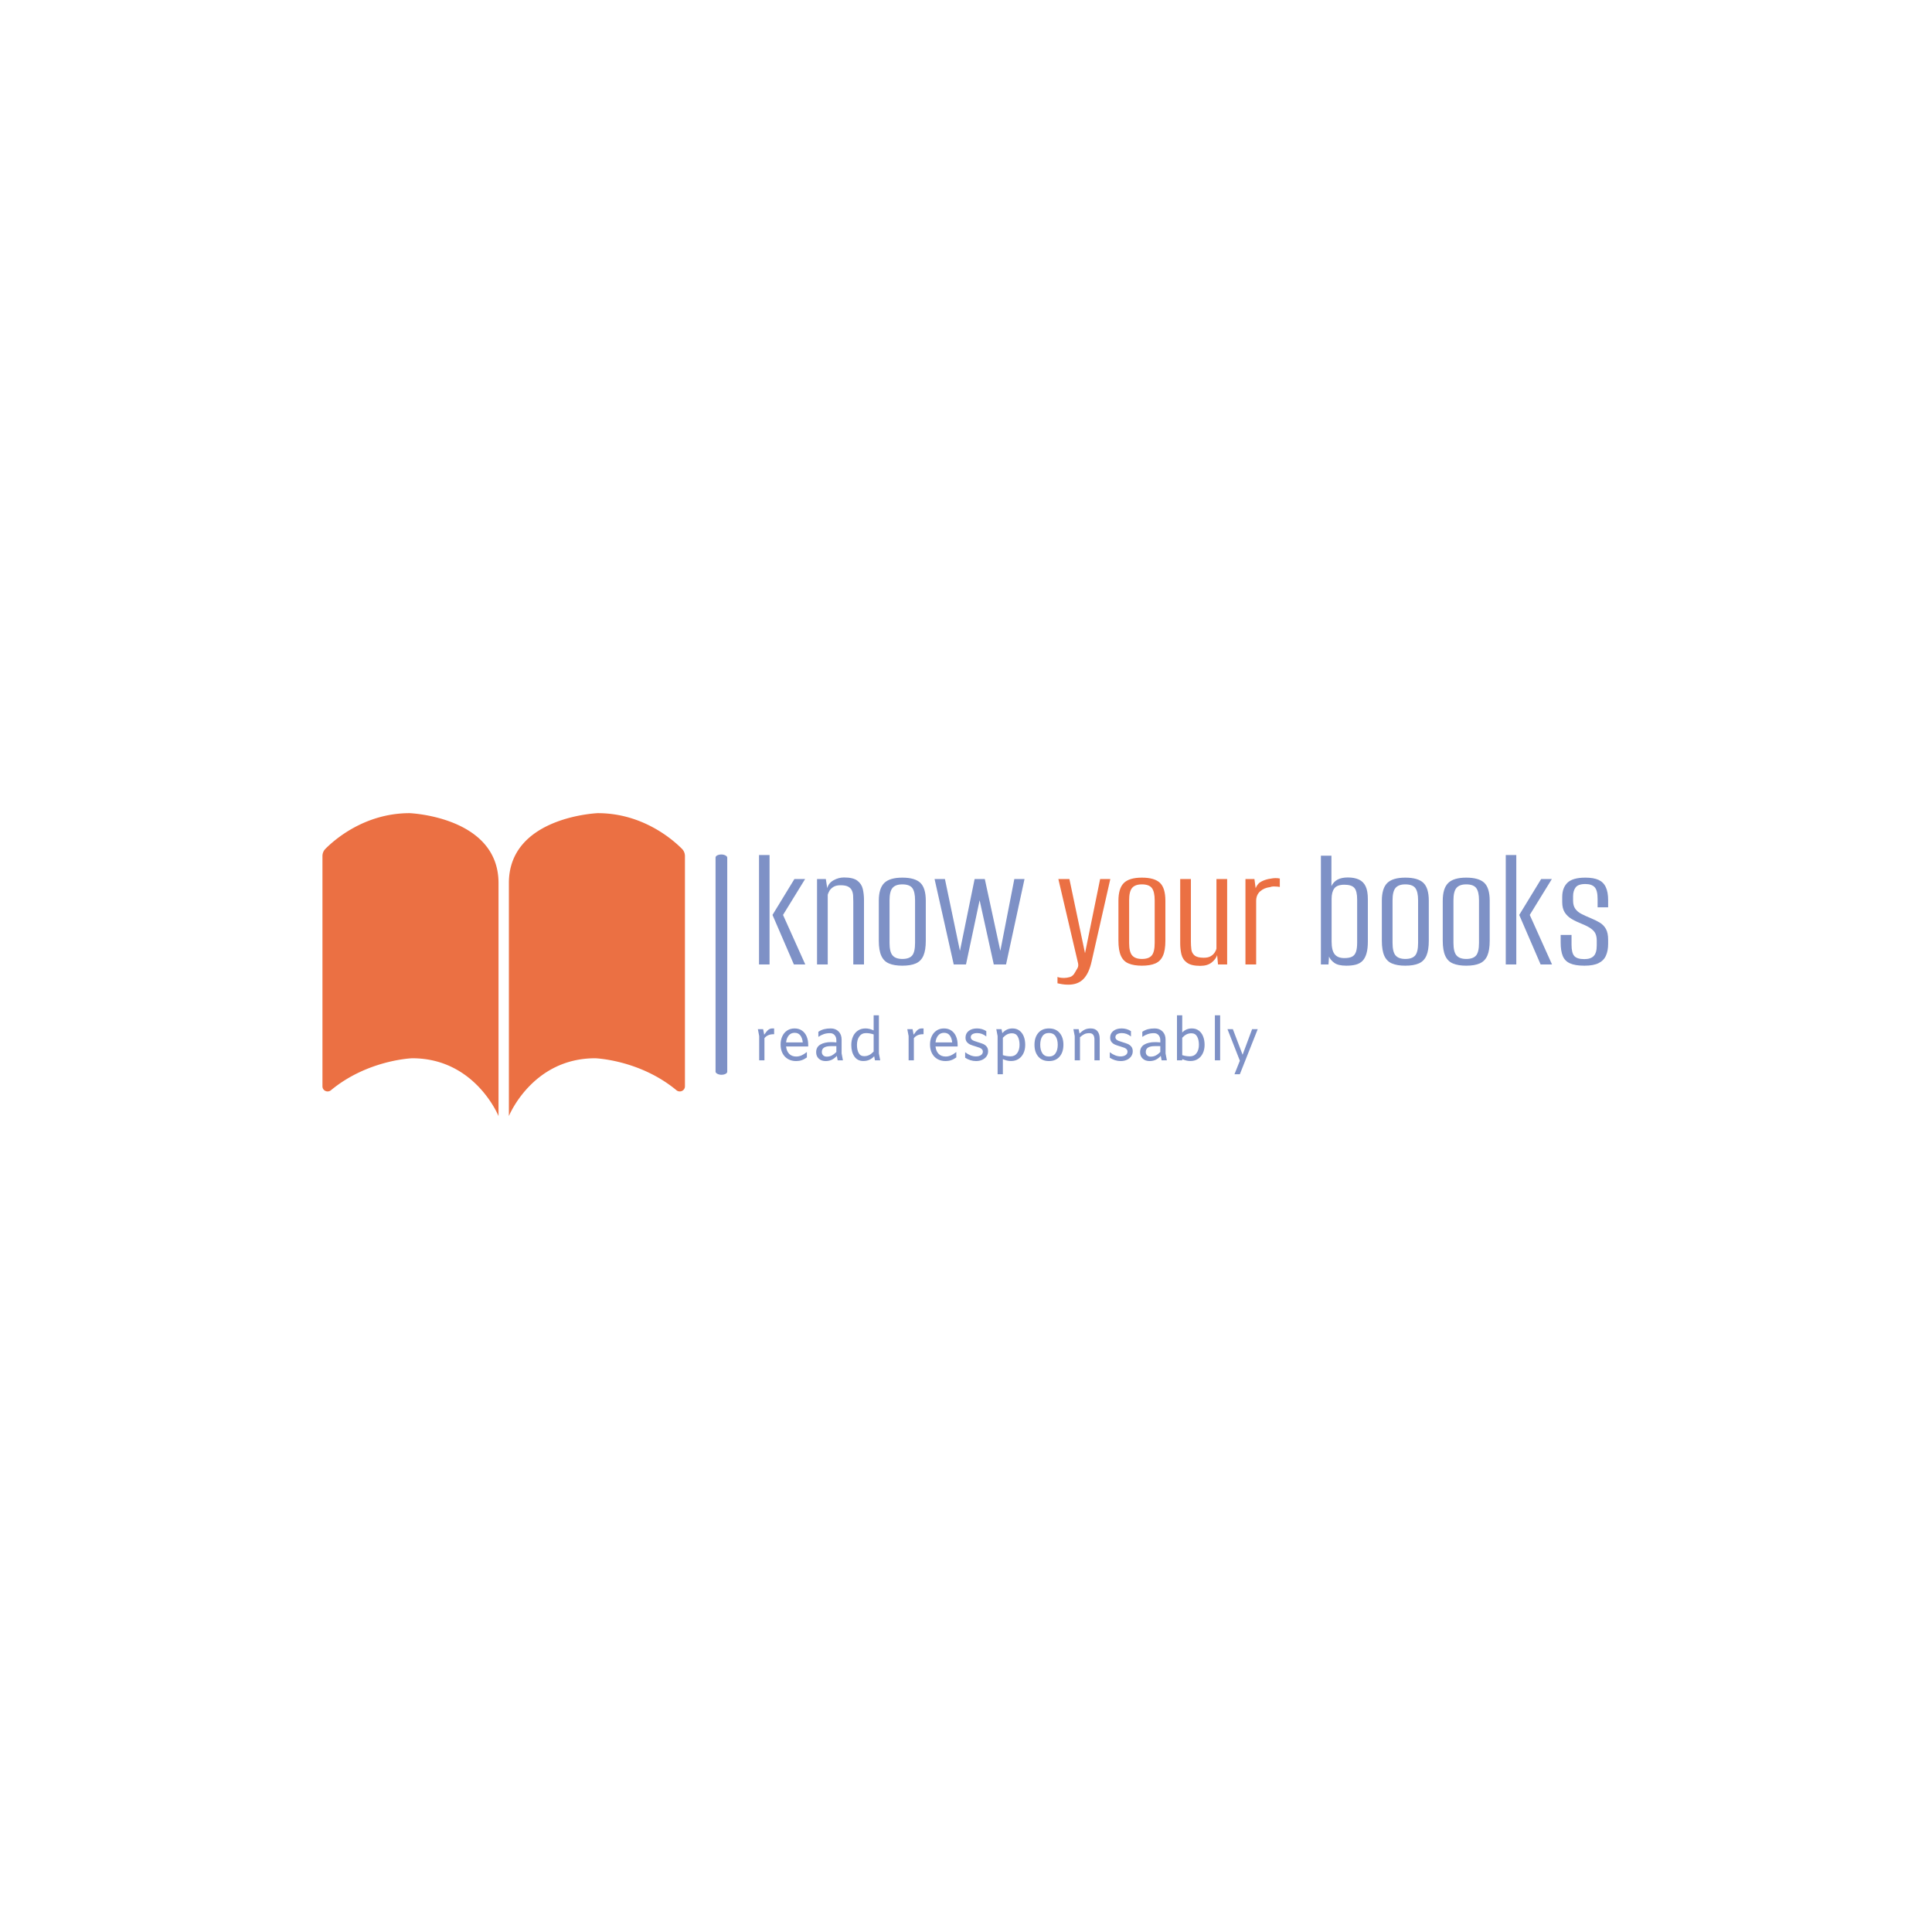 <svg xmlns="http://www.w3.org/2000/svg" version="1.1" xmlns:xlink="http://www.w3.org/1999/xlink" xmlns:svgjs="http://svgjs.dev/svgjs" width="1500" height="1500" viewBox="0 0 1500 1500"><rect width="1500" height="1500" fill="#ffffff"></rect><g transform="matrix(0.667,0,0,0.667,249.641,630.206)"><svg viewBox="0 0 396 94" data-background-color="#ffffff" preserveAspectRatio="xMidYMid meet" height="356" width="1500" xmlns="http://www.w3.org/2000/svg" xmlns:xlink="http://www.w3.org/1999/xlink"><g id="tight-bounds" transform="matrix(1,0,0,1,0.247,0.446)"><svg viewBox="0 0 395.52 93.107" height="93.107" width="395.52"><g><svg viewBox="0 0 597.77 140.718" height="93.107" width="395.52"><g><rect width="5.431" height="102.331" x="182.601" y="19.193" fill="#7e91c6" opacity="1" stroke-width="0" stroke="transparent" fill-opacity="1" class="rect-yte-0" data-fill-palette-color="primary" rx="1%" id="yte-0" data-palette-color="#7e91c6"></rect></g><g transform="matrix(1,0,0,1,202.25,19.448)"><svg viewBox="0 0 395.52 101.822" height="101.822" width="395.52"><g id="textblocktransform"><svg viewBox="0 0 395.52 101.822" height="101.822" width="395.52" id="textblock"><g><svg viewBox="0 0 395.52 60.226" height="60.226" width="395.52"><g transform="matrix(1,0,0,1,0,0)"><svg width="395.52" viewBox="2.65 -31.7 245.92 37.55" height="60.226" data-palette-color="#7e91c6"><g class="wordmark-text-0" data-fill-palette-color="primary" id="text-0"><path d="M16.05 0L12.75 0 6.55-14.35 12.9-24.75 16-24.75 9.6-14.35 16.05 0ZM5.7 0L2.65 0 2.65-31.7 5.7-31.7 5.7 0ZM22.55 0L19.45 0 19.45-24.75 22-24.75 22.4-22.1Q22.8-23.6 24.25-24.4 25.7-25.2 27.25-25.2L27.25-25.2Q29.9-25.2 31.12-24.28 32.35-23.35 32.7-21.88 33.05-20.4 33.05-18.65L33.05-18.65 33.05 0 29.95 0 29.95-18.2Q29.95-19.1 29.9-19.95 29.85-20.8 29.52-21.48 29.2-22.15 28.45-22.55 27.7-22.95 26.25-22.95L26.25-22.95Q25-22.95 24.22-22.48 23.45-22 23.07-21.38 22.7-20.75 22.55-20.2L22.55-20.2 22.55 0ZM44.15 0.35L44.15 0.35Q41.84 0.35 40.32-0.28 38.8-0.9 38.07-2.5 37.34-4.1 37.34-6.9L37.34-6.9 37.34-18.45Q37.34-22.05 38.92-23.6 40.5-25.15 44.15-25.15L44.15-25.15Q47.8-25.15 49.37-23.65 50.95-22.15 50.95-18.45L50.95-18.45 50.95-6.9Q50.95-4.1 50.25-2.53 49.55-0.95 48.05-0.3 46.55 0.35 44.15 0.35ZM44.15-1.6L44.15-1.6Q46.15-1.6 47-2.6 47.84-3.6 47.84-6.25L47.84-6.25 47.84-18.6Q47.84-21.05 47.05-22.13 46.25-23.2 44.15-23.2L44.15-23.2Q42.2-23.2 41.32-22.18 40.45-21.15 40.45-18.6L40.45-18.6 40.45-6.25Q40.45-3.65 41.32-2.63 42.2-1.6 44.15-1.6ZM62.59 0L59.04 0 53.49-24.75 56.49-24.75 60.84-3.95 65.09-24.75 68.04-24.75 72.54-3.95 76.59-24.75 79.54-24.75 74.19 0 70.64 0 66.54-18.6 62.59 0Z" fill="#7e91c6" data-fill-palette-color="primary"></path><path d="M92.24 5.85L92.24 5.85Q91.19 5.85 90.36 5.7 89.54 5.55 89.09 5.45L89.09 5.45 89.09 3.6Q89.24 3.7 89.76 3.8 90.29 3.9 90.99 3.9L90.99 3.9Q91.74 3.9 92.66 3.65 93.59 3.4 94.19 2.25L94.19 2.25Q94.49 1.75 94.86 1.1 95.24 0.45 95.04-0.4L95.04-0.4 89.34-24.75 92.54-24.75 97.09-3.15 97.04-3.15 101.44-24.75 104.39-24.75 98.99-0.95Q98.24 2.5 96.64 4.17 95.04 5.85 92.24 5.85ZM113.53 0.35L113.53 0.35Q111.24 0.35 109.71-0.28 108.18-0.9 107.46-2.5 106.74-4.1 106.74-6.9L106.74-6.9 106.74-18.45Q106.74-22.05 108.31-23.6 109.88-25.15 113.53-25.15L113.53-25.15Q117.18-25.15 118.76-23.65 120.34-22.15 120.34-18.45L120.34-18.45 120.34-6.9Q120.34-4.1 119.63-2.53 118.93-0.95 117.43-0.3 115.93 0.35 113.53 0.35ZM113.53-1.6L113.53-1.6Q115.54-1.6 116.38-2.6 117.24-3.6 117.24-6.25L117.24-6.25 117.24-18.6Q117.24-21.05 116.43-22.13 115.63-23.2 113.53-23.2L113.53-23.2Q111.59-23.2 110.71-22.18 109.84-21.15 109.84-18.6L109.84-18.6 109.84-6.25Q109.84-3.65 110.71-2.63 111.59-1.6 113.53-1.6ZM130.43 0.4L130.43 0.4Q127.83 0.4 126.58-0.53 125.33-1.45 124.98-2.95 124.63-4.45 124.63-6.15L124.63-6.15 124.63-24.75 127.73-24.75 127.73-6.55Q127.73-5.45 127.86-4.38 127.98-3.3 128.78-2.63 129.58-1.95 131.43-1.95L131.43-1.95Q132.73-1.95 133.48-2.4 134.23-2.85 134.63-3.48 135.03-4.1 135.13-4.6L135.13-4.6 135.13-24.75 138.23-24.75 138.23 0 135.58 0 135.33-2.7Q134.93-1.5 133.71-0.55 132.48 0.4 130.43 0.4ZM146.63 0L143.53 0 143.53-24.75 146.13-24.75 146.48-22.1Q147.03-23.5 148.28-24.1 149.53-24.7 150.78-24.85L150.78-24.85Q152.18-25.15 153.48-24.9L153.48-24.9 153.48-22.45Q153.28-22.5 152.78-22.55 152.28-22.6 151.71-22.6 151.13-22.6 150.63-22.4L150.63-22.4Q148.93-22.2 147.78-21.18 146.63-20.15 146.63-18.4L146.63-18.4 146.63 0Z" fill="#eb7043" data-fill-palette-color="accent"></path><path d="M172.73 0.35L172.73 0.35Q170.38 0.35 169.25-0.48 168.13-1.3 167.73-2.3L167.73-2.3 167.58 0 165.38 0 165.38-31.5 168.43-31.5 168.43-22.7Q169.03-23.95 170.2-24.58 171.38-25.2 173.18-25.2L173.18-25.2Q175.08-25.2 176.38-24.6 177.68-24 178.33-22.65 178.98-21.3 178.98-18.9L178.98-18.9 178.98-6.65Q178.98-4.6 178.6-3.25 178.23-1.9 177.48-1.1 176.73-0.3 175.55 0.03 174.38 0.35 172.73 0.35ZM172.18-1.85L172.18-1.85Q173.58-1.85 174.38-2.25 175.18-2.65 175.53-3.63 175.88-4.6 175.88-6.35L175.88-6.35 175.88-18.8Q175.88-21.3 175.05-22.2 174.23-23.1 172.18-23.1L172.18-23.1Q170.08-23.1 169.28-22.05 168.48-21 168.48-19L168.48-19 168.48-6.65Q168.48-4.1 169.35-2.98 170.23-1.85 172.18-1.85ZM189.82 0.35L189.82 0.35Q187.53 0.35 186-0.28 184.48-0.9 183.75-2.5 183.03-4.1 183.03-6.9L183.03-6.9 183.03-18.45Q183.03-22.05 184.6-23.6 186.18-25.15 189.82-25.15L189.82-25.15Q193.48-25.15 195.05-23.65 196.63-22.15 196.63-18.45L196.63-18.45 196.63-6.9Q196.63-4.1 195.93-2.53 195.23-0.95 193.73-0.3 192.23 0.35 189.82 0.35ZM189.82-1.6L189.82-1.6Q191.82-1.6 192.68-2.6 193.53-3.6 193.53-6.25L193.53-6.25 193.53-18.6Q193.53-21.05 192.73-22.13 191.93-23.2 189.82-23.2L189.82-23.2Q187.88-23.2 187-22.18 186.13-21.15 186.13-18.6L186.13-18.6 186.13-6.25Q186.13-3.65 187-2.63 187.88-1.6 189.82-1.6ZM207.47 0.35L207.47 0.35Q205.17 0.35 203.65-0.28 202.12-0.9 201.4-2.5 200.67-4.1 200.67-6.9L200.67-6.9 200.67-18.45Q200.67-22.05 202.25-23.6 203.82-25.15 207.47-25.15L207.47-25.15Q211.12-25.15 212.7-23.65 214.27-22.15 214.27-18.45L214.27-18.45 214.27-6.9Q214.27-4.1 213.57-2.53 212.87-0.95 211.37-0.3 209.87 0.35 207.47 0.35ZM207.47-1.6L207.47-1.6Q209.47-1.6 210.32-2.6 211.17-3.6 211.17-6.25L211.17-6.25 211.17-18.6Q211.17-21.05 210.37-22.13 209.57-23.2 207.47-23.2L207.47-23.2Q205.52-23.2 204.65-22.18 203.77-21.15 203.77-18.6L203.77-18.6 203.77-6.25Q203.77-3.65 204.65-2.63 205.52-1.6 207.47-1.6ZM232.32 0L229.02 0 222.82-14.35 229.17-24.75 232.27-24.75 225.87-14.35 232.32 0ZM221.97 0L218.92 0 218.92-31.7 221.97-31.7 221.97 0ZM241.72 0.35L241.72 0.35Q239.02 0.35 237.52-0.33 236.02-1 235.42-2.48 234.82-3.95 234.82-6.4L234.82-6.4 234.82-8.55 237.97-8.55 237.97-5.7Q237.97-3.35 238.77-2.45 239.57-1.55 241.67-1.55L241.67-1.55Q243.52-1.55 244.39-2.45 245.27-3.35 245.27-5.5L245.27-5.5 245.27-6.9Q245.27-8.05 244.92-8.88 244.57-9.7 243.59-10.4 242.62-11.1 240.87-11.8L240.87-11.8Q239.22-12.45 237.97-13.2 236.72-13.95 235.99-15.1 235.27-16.25 235.27-18.05L235.27-18.05 235.27-19.55Q235.27-22.2 236.79-23.68 238.32-25.15 241.97-25.15L241.97-25.15Q244.37-25.15 245.79-24.5 247.22-23.85 247.89-22.4 248.57-20.95 248.57-18.65L248.57-18.65 248.57-16.55 245.52-16.55 245.52-18.95Q245.52-21.45 244.67-22.38 243.82-23.3 241.97-23.3L241.97-23.3Q239.87-23.3 239.14-22.3 238.42-21.3 238.42-19.8L238.42-19.8 238.42-18.45Q238.42-17.05 239.04-16.15 239.67-15.25 240.82-14.65 241.97-14.05 243.57-13.4L243.57-13.4Q245.02-12.8 246.14-12.13 247.27-11.45 247.92-10.3 248.57-9.15 248.57-7.15L248.57-7.15 248.57-6Q248.57-4 247.94-2.58 247.32-1.15 245.82-0.4 244.32 0.35 241.72 0.35Z" fill="#7e91c6" data-fill-palette-color="primary"></path></g></svg></g></svg></g><g transform="matrix(1,0,0,1,0,74.444)"><svg viewBox="0 0 232.21 27.378" height="27.378" width="232.21"><g transform="matrix(1,0,0,1,0,0)"><svg width="232.21" viewBox="4.5 -37.7 418.11 49.3" height="27.378" data-palette-color="#7e91c6"><path d="M16.55-26.7L18.1-26.7 18.1-21.85 17.35-21.85Q15-21.85 13.13-21 11.25-20.15 10-18.55L10-18.55 10 0 5.6 0 5.6-20.3 4.5-26.1 8.9-26.1 9.8-21.45Q11.85-24.45 13.28-25.58 14.7-26.7 16.55-26.7L16.55-26.7ZM46.6-13.05L46.6-11.6 28.1-11.6Q28.5-7.75 30.67-5.48 32.85-3.2 36.6-3.2L36.6-3.2Q38.85-3.2 40.97-4.13 43.1-5.05 45.3-6.85L45.3-6.85 45.5-6.85 45.5-2.45Q43.3-0.85 41.15-0.13 39 0.6 36.55 0.6L36.55 0.6Q32.55 0.6 29.6-1.15 26.65-2.9 25.07-6.03 23.5-9.15 23.5-13.2L23.5-13.2Q23.5-17.05 24.92-20.13 26.35-23.2 29-24.95 31.65-26.7 35.2-26.7L35.2-26.7Q38.8-26.7 41.37-24.93 43.95-23.15 45.27-20.05 46.6-16.95 46.6-13.05L46.6-13.05ZM35.25-23.05Q32.15-23.05 30.3-20.8 28.45-18.55 28.1-15L28.1-15 42.05-15Q41.7-18.65 40.02-20.85 38.35-23.05 35.25-23.05L35.25-23.05ZM75.65 0L71.25 0 70.55-3.75Q68.59-1.6 66.32-0.5 64.05 0.6 61.2 0.6L61.2 0.6Q57.65 0.6 55.45-1.43 53.25-3.45 53.25-6.8L53.25-6.8Q53.25-11.15 56.75-13.2 60.25-15.25 65.75-15.25L65.75-15.25Q67.75-15.25 70.15-15L70.15-15 70.15-16.8Q70.15-19.5 68.67-21.13 67.2-22.75 64.84-22.75L64.84-22.75Q62.05-22.75 59.77-22 57.5-21.25 55.1-19.65L55.1-19.65 55.1-23.9Q57.45-25.45 59.9-26.08 62.35-26.7 65.5-26.7L65.5-26.7Q69.5-26.7 72.02-24.15 74.55-21.6 74.55-17.4L74.55-17.4 74.55-5.8 75.65 0ZM62.1-3.1Q64.5-3.1 66.4-4.1 68.3-5.1 70.15-7L70.15-7 70.15-11.9 65.55-11.9Q58-11.9 58-7.05L58-7.05Q58-5.25 59.15-4.17 60.3-3.1 62.1-3.1L62.1-3.1ZM106.84 0L102.44 0 101.79-3.45Q99.99-1.45 97.74-0.45 95.49 0.55 92.69 0.55L92.69 0.55Q87.84 0.55 85.24-3.2 82.64-6.95 82.64-12.8L82.64-12.8Q82.64-16.8 84.07-19.95 85.49-23.1 88.17-24.9 90.84-26.7 94.54-26.7L94.54-26.7Q96.34-26.7 97.94-26.28 99.54-25.85 101.34-25.05L101.34-25.05 101.34-37.7 105.74-37.7 105.74-5.8 106.84 0ZM93.39-3.5Q95.79-3.5 97.67-4.48 99.54-5.45 101.34-7.35L101.34-7.35 101.34-21.7Q98.14-22.8 94.99-22.8L94.99-22.8Q91.34-22.8 89.37-20.03 87.39-17.25 87.39-12.9L87.39-12.9Q87.39-8.75 88.82-6.13 90.24-3.5 93.39-3.5L93.39-3.5ZM141.54-26.7L143.09-26.7 143.09-21.85 142.34-21.85Q139.99-21.85 138.11-21 136.24-20.15 134.99-18.55L134.99-18.55 134.99 0 130.59 0 130.59-20.3 129.49-26.1 133.89-26.1 134.79-21.45Q136.84-24.45 138.26-25.58 139.69-26.7 141.54-26.7L141.54-26.7ZM171.59-13.05L171.59-11.6 153.09-11.6Q153.49-7.75 155.66-5.48 157.84-3.2 161.59-3.2L161.59-3.2Q163.84-3.2 165.96-4.13 168.09-5.05 170.29-6.85L170.29-6.85 170.49-6.85 170.49-2.45Q168.29-0.85 166.14-0.13 163.99 0.6 161.54 0.6L161.54 0.6Q157.54 0.6 154.59-1.15 151.64-2.9 150.06-6.03 148.49-9.15 148.49-13.2L148.49-13.2Q148.49-17.05 149.91-20.13 151.34-23.2 153.99-24.95 156.64-26.7 160.19-26.7L160.19-26.7Q163.79-26.7 166.36-24.93 168.94-23.15 170.26-20.05 171.59-16.95 171.59-13.05L171.59-13.05ZM160.24-23.05Q157.14-23.05 155.29-20.8 153.44-18.55 153.09-15L153.09-15 167.04-15Q166.69-18.65 165.01-20.85 163.34-23.05 160.24-23.05L160.24-23.05ZM186.98 0.6Q184.58 0.6 182.26-0.13 179.93-0.85 177.88-2.2L177.88-2.2 177.88-6.8Q182.43-3.3 186.88-3.3L186.88-3.3Q189.48-3.3 191.08-4.38 192.68-5.45 192.68-7.25L192.68-7.25Q192.68-8.5 191.91-9.3 191.13-10.1 189.98-10.55 188.83-11 186.68-11.65L186.68-11.65Q184.03-12.4 182.31-13.13 180.58-13.85 179.38-15.28 178.18-16.7 178.18-19L178.18-19Q178.18-22.5 180.83-24.6 183.48-26.7 187.78-26.7L187.78-26.7Q192.08-26.7 195.58-24.45L195.58-24.45 195.58-20Q193.63-21.5 191.81-22.15 189.98-22.8 187.98-22.8L187.98-22.8Q185.48-22.8 184.03-21.9 182.58-21 182.58-19.4L182.58-19.4Q182.58-18.25 183.36-17.5 184.13-16.75 185.28-16.3 186.43-15.85 188.58-15.2L188.58-15.2Q191.28-14.4 192.98-13.68 194.68-12.95 195.88-11.48 197.08-10 197.08-7.65L197.08-7.65Q197.08-5.25 195.78-3.38 194.48-1.5 192.18-0.45 189.88 0.6 186.98 0.6L186.98 0.6ZM217.48-26.7Q220.88-26.7 223.28-24.9 225.68-23.1 226.91-20 228.13-16.9 228.13-13L228.13-13Q228.13-9.1 226.71-6.03 225.28-2.95 222.61-1.2 219.93 0.55 216.28 0.55L216.28 0.55Q214.43 0.55 212.83 0.15 211.23-0.25 209.43-1L209.43-1 209.43 11.6 205.03 11.6 205.03-20.3 203.93-26.1 208.33-26.1 208.98-22.75Q212.38-26.7 217.48-26.7L217.48-26.7ZM215.83-3.35Q219.43-3.35 221.41-6.05 223.38-8.75 223.38-13L223.38-13Q223.38-17.25 221.86-19.95 220.33-22.65 217.08-22.65L217.08-22.65Q214.78-22.65 212.96-21.7 211.13-20.75 209.43-18.9L209.43-18.9 209.43-4.35Q212.68-3.35 215.83-3.35L215.83-3.35ZM247.98 0.6Q242.28 0.6 239.08-3.13 235.88-6.85 235.88-13.05L235.88-13.05Q235.88-19.25 239.08-22.98 242.28-26.7 247.98-26.7L247.98-26.7Q253.68-26.7 256.88-22.98 260.08-19.25 260.08-13.05L260.08-13.05Q260.08-6.85 256.88-3.13 253.68 0.6 247.98 0.6L247.98 0.6ZM247.98-3.2Q251.63-3.2 253.48-5.9 255.33-8.6 255.33-13.05L255.33-13.05Q255.33-17.5 253.48-20.2 251.63-22.9 247.98-22.9L247.98-22.9Q244.33-22.9 242.5-20.2 240.68-17.5 240.68-13.05L240.68-13.05Q240.68-8.6 242.5-5.9 244.33-3.2 247.98-3.2L247.98-3.2ZM282.93-26.7Q286.63-26.7 288.53-24.43 290.43-22.15 290.43-18.1L290.43-18.1 290.43 0 286.03 0 286.03-17.5Q286.03-20 284.98-21.38 283.93-22.75 281.78-22.75L281.78-22.75Q279.33-22.75 277.65-21.95 275.98-21.15 273.93-19.35L273.93-19.35 273.93 0 269.53 0 269.53-20.3 268.43-26.1 272.83-26.1 273.53-22.45Q275.88-24.7 277.9-25.7 279.93-26.7 282.93-26.7L282.93-26.7ZM307.97 0.6Q305.57 0.6 303.25-0.13 300.92-0.85 298.87-2.2L298.87-2.2 298.87-6.8Q303.42-3.3 307.87-3.3L307.87-3.3Q310.47-3.3 312.07-4.38 313.67-5.45 313.67-7.25L313.67-7.25Q313.67-8.5 312.9-9.3 312.12-10.1 310.97-10.55 309.82-11 307.67-11.65L307.67-11.65Q305.02-12.4 303.3-13.13 301.57-13.85 300.37-15.28 299.17-16.7 299.17-19L299.17-19Q299.17-22.5 301.82-24.6 304.47-26.7 308.77-26.7L308.77-26.7Q313.07-26.7 316.57-24.45L316.57-24.45 316.57-20Q314.62-21.5 312.8-22.15 310.97-22.8 308.97-22.8L308.97-22.8Q306.47-22.8 305.02-21.9 303.57-21 303.57-19.4L303.57-19.4Q303.57-18.25 304.35-17.5 305.12-16.75 306.27-16.3 307.42-15.85 309.57-15.2L309.57-15.2Q312.27-14.4 313.97-13.68 315.67-12.95 316.87-11.48 318.07-10 318.07-7.65L318.07-7.65Q318.07-5.25 316.77-3.38 315.47-1.5 313.17-0.45 310.87 0.6 307.97 0.6L307.97 0.6ZM346.62 0L342.22 0 341.52-3.75Q339.57-1.6 337.3-0.5 335.02 0.6 332.17 0.6L332.17 0.6Q328.62 0.6 326.42-1.43 324.22-3.45 324.22-6.8L324.22-6.8Q324.22-11.15 327.72-13.2 331.22-15.25 336.72-15.25L336.72-15.25Q338.72-15.25 341.12-15L341.12-15 341.12-16.8Q341.12-19.5 339.65-21.13 338.17-22.75 335.82-22.75L335.82-22.75Q333.02-22.75 330.75-22 328.47-21.25 326.07-19.65L326.07-19.65 326.07-23.9Q328.42-25.45 330.87-26.08 333.32-26.7 336.47-26.7L336.47-26.7Q340.47-26.7 343-24.15 345.52-21.6 345.52-17.4L345.52-17.4 345.52-5.8 346.62 0ZM333.07-3.1Q335.47-3.1 337.37-4.1 339.27-5.1 341.12-7L341.12-7 341.12-11.9 336.52-11.9Q328.97-11.9 328.97-7.05L328.97-7.05Q328.97-5.25 330.12-4.17 331.27-3.1 333.07-3.1L333.07-3.1ZM367.52-26.7Q370.92-26.7 373.32-24.9 375.72-23.1 376.94-20 378.17-16.9 378.17-13L378.17-13Q378.17-9.1 376.74-6.03 375.32-2.95 372.64-1.2 369.97 0.55 366.32 0.55L366.32 0.55Q364.47 0.55 362.87 0.15 361.27-0.25 359.47-1L359.47-1 359.47 0 355.07 0 355.07-37.7 359.47-37.7 359.47-23.3Q362.72-26.7 367.52-26.7L367.52-26.7ZM365.87-3.35Q369.47-3.35 371.44-6.05 373.42-8.75 373.42-13L373.42-13Q373.42-17.25 371.89-19.95 370.37-22.65 367.12-22.65L367.12-22.65Q364.82-22.65 362.99-21.7 361.17-20.75 359.47-18.9L359.47-18.9 359.47-4.35Q362.72-3.35 365.87-3.35L365.87-3.35ZM386.77 0L386.77-37.7 391.17-37.7 391.17 0 386.77 0ZM417.91-26.1L422.61-26.1 407.66 11.6 403.16 11.6 407.66 0.3 397.31-26.1 401.81-26.1 409.96-4.7 417.91-26.1Z" opacity="1" transform="matrix(1,0,0,1,0,0)" fill="#7e91c6" class="slogan-text-1" data-fill-palette-color="secondary" id="text-1"></path></svg></g></svg></g></svg></g></svg></g><g><svg viewBox="0 0 168.383 140.718" height="140.718" width="168.383"><g><svg xmlns="http://www.w3.org/2000/svg" xmlns:xlink="http://www.w3.org/1999/xlink" version="1.1" x="0" y="0" viewBox="5 12.393 90.001 75.214" enable-background="new 0 0 100 100" xml:space="preserve" height="140.718" width="168.383" class="icon-icon-0" data-fill-palette-color="accent" id="icon-0"><path d="M26.643 12.393C15.502 12.393 8.01 18.96 5.731 21.255A2.55 2.55 0 0 0 5 23.05V80.209C5 81.307 6.273 81.879 7.117 81.181 16.24 73.618 27.285 73.248 27.285 73.248 42.928 73.248 48.715 87.607 48.715 87.607V29.75C48.715 13.252 26.643 12.393 26.643 12.393" fill="#eb7043" data-fill-palette-color="accent"></path><path d="M94.268 21.255C91.989 18.96 84.497 12.393 73.358 12.393 73.358 12.393 51.286 13.249 51.286 29.75V87.607S57.071 73.248 72.716 73.248C72.716 73.248 83.761 73.62 92.882 81.179 93.728 81.879 95.001 81.304 95.001 80.209V23.05A2.55 2.55 0 0 0 94.268 21.255" fill="#eb7043" data-fill-palette-color="accent"></path></svg></g></svg></g></svg></g><defs></defs></svg><rect width="395.52" height="93.107" fill="none" stroke="none" visibility="hidden"></rect></g></svg></g></svg>